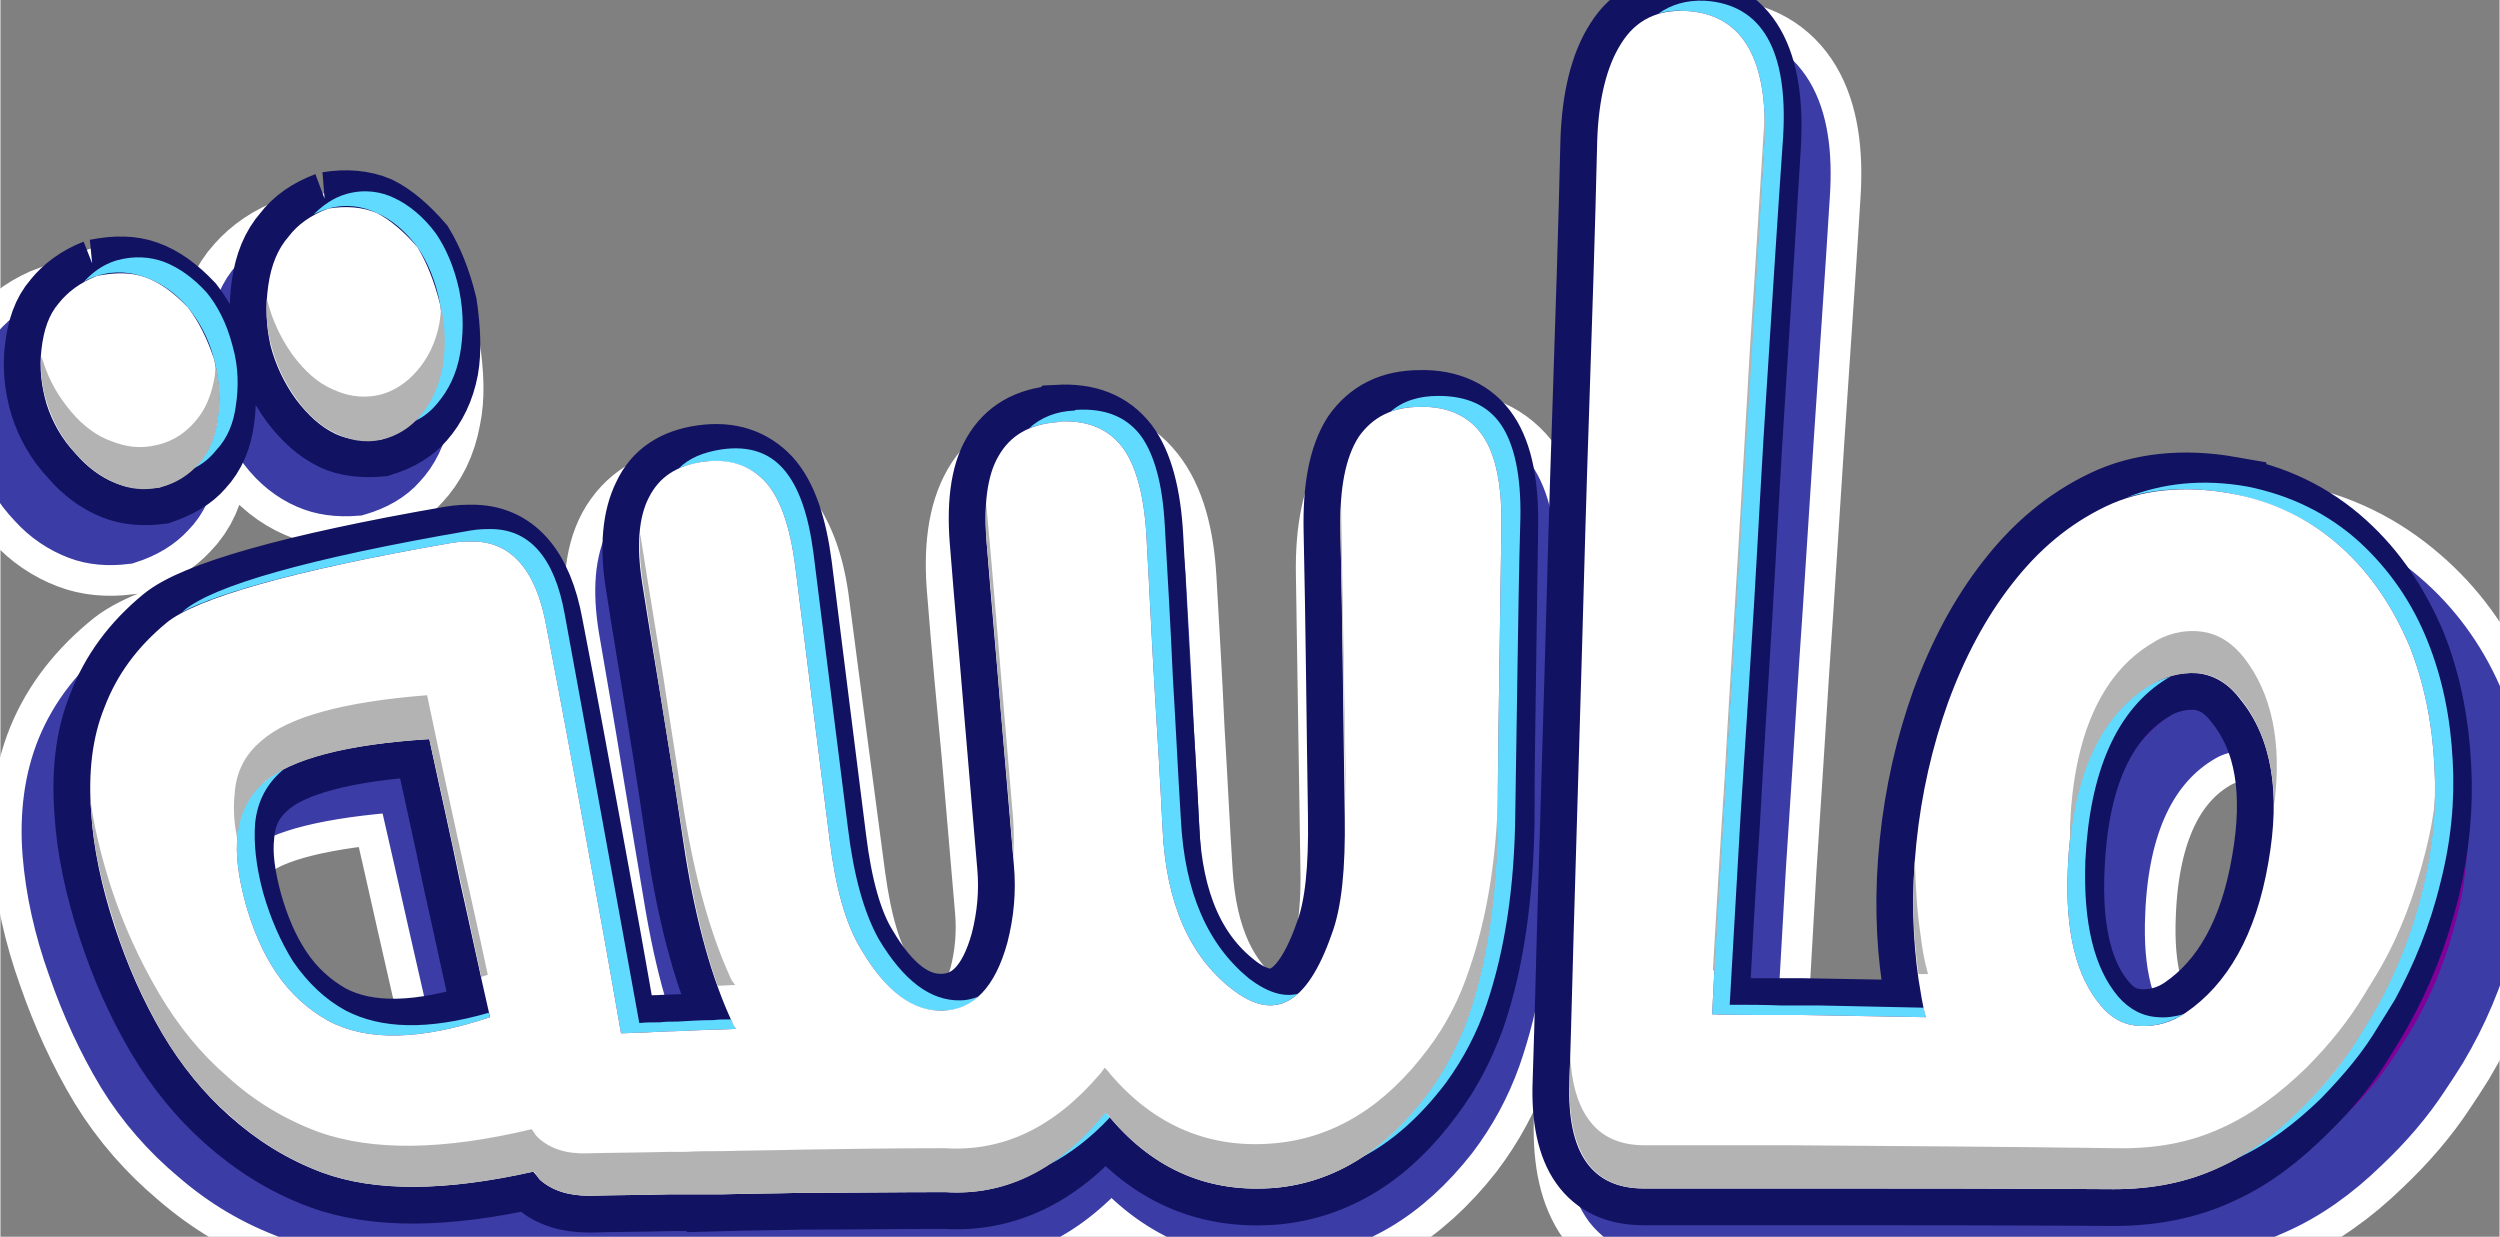 <?xml version="1.0" encoding="UTF-8"?>
<!DOCTYPE svg PUBLIC "-//W3C//DTD SVG 1.1//EN" "http://www.w3.org/Graphics/SVG/1.1/DTD/svg11.dtd">
<!-- Creator: CorelDRAW X7 -->
<svg xmlns="http://www.w3.org/2000/svg" xml:space="preserve" width="3.396in" height="1.68in" version="1.1" style="shape-rendering:geometricPrecision; text-rendering:geometricPrecision; image-rendering:optimizeQuality; fill-rule:evenodd; clip-rule:evenodd"
viewBox="0 0 3415 1690"
 xmlns:xlink="http://www.w3.org/1999/xlink">
 <rect x="0" y="0" width="3415" height="1690" fill="#808080" stroke="none"/>
 <defs>
  <style type="text/css">
   <![CDATA[
    .str2 {stroke:#121262;stroke-width:100.54}
    .str0 {stroke:white;stroke-width:167.571}
    .str1 {stroke:#3C3CA6;stroke-width:83.784}
    .fil0 {fill:#0000BA}
    .fil3 {fill:#006AD7}
    .fil5 {fill:#61DAFF}
    .fil2 {fill:#80009A}
    .fil4 {fill:#B3B3B3}
    .fil1 {fill:white}
   ]]>
  </style>
 </defs>
 <g id="Layer_x0020_1">
  <g id="_1431714512">
   <path class="fil0" d="M3069 693c59,10 111,36 153,74 41,37 72,82 93,134 20,50 31,104 34,163 3,53 -2,109 -16,167 -15,59 -36,111 -63,159 -7,13 -16,26 -22,37 -20,34 -47,66 -79,98 -35,35 -72,64 -114,83 -45,21 -93,30 -144,30 -149,0 -297,-1 -443,0 -18,0 -35,0 -52,0 -49,0 -98,0 -147,0 -35,0 -61,-12 -78,-36 -17,-24 -25,-61 -24,-109 3,-90 6,-184 9,-279 4,-99 6,-200 10,-305 3,-107 6,-219 10,-333 4,-119 7,-241 11,-368 2,-55 13,-100 34,-131 20,-31 49,-46 87,-44 79,4 114,69 107,185 -7,115 -14,227 -21,334 -7,106 -13,208 -19,307 -6,97 -12,191 -17,282 -6,89 -11,175 -16,260 23,0 47,0 71,0 18,0 36,0 53,1 56,1 112,1 168,3 -4,-18 -7,-36 -10,-52 -7,-56 -10,-117 -3,-185 8,-69 23,-132 44,-191 23,-62 52,-115 87,-161 37,-47 79,-83 129,-106 48,-23 105,-29 168,-17zm-2056 952c34,0 69,-1 104,-1 66,0 133,-1 199,-2 78,6 148,-26 211,-100 3,-2 5,-5 7,-8 2,3 5,5 7,8 61,72 137,103 227,95 79,-8 148,-50 206,-129 25,-33 43,-69 57,-108 24,-74 37,-160 39,-259 1,-64 2,-130 3,-196 1,-68 2,-137 3,-208 1,-56 -7,-98 -25,-125 -18,-27 -47,-40 -86,-40 -37,0 -66,14 -84,41 -18,27 -26,70 -25,126 3,136 4,266 6,392 1,70 -4,123 -18,161 -35,96 -79,120 -138,73 -56,-45 -88,-116 -93,-217 -3,-63 -7,-128 -10,-195 -4,-67 -8,-135 -12,-205 -2,-56 -13,-97 -33,-122 -20,-26 -48,-38 -86,-35 -2,0 -2,0 -3,0 -37,3 -63,18 -79,46 -16,27 -22,69 -17,124 6,76 13,151 19,225 6,72 12,143 18,212 3,34 0,70 -10,104 -17,62 -46,92 -88,93 -40,1 -77,-27 -111,-84 -20,-35 -34,-85 -42,-151 -15,-120 -31,-245 -47,-374 -7,-53 -20,-92 -41,-115 -20,-23 -48,-32 -84,-27 -36,4 -60,20 -74,48 -14,28 -18,67 -10,117 11,65 21,129 31,191 10,61 19,122 28,181 15,93 36,169 64,229 1,3 3,6 5,9 -19,1 -37,1 -56,2 -16,1 -33,1 -49,2 -8,0 -16,1 -24,1 -9,0 -19,1 -28,1 -16,-87 -32,-176 -49,-268 -17,-94 -34,-191 -52,-290 -15,-78 -50,-116 -104,-116 -6,0 -14,0 -26,2 -219,37 -349,74 -389,107 -40,33 -68,71 -86,116 -16,43 -22,91 -18,143 4,50 15,102 32,157 17,53 38,101 65,147 26,45 57,83 92,114 37,33 78,59 125,77 74,28 169,27 289,-1 3,4 6,8 9,12 17,15 40,22 68,22 36,-1 73,-1 111,-1 7,0 15,0 22,0 16,0 32,-1 48,-1 0,0 1,0 2,0zm-538 -1352c25,-3 47,-1 66,7 19,9 37,25 55,48 13,20 24,46 33,78 5,35 5,64 0,87 -5,28 -15,50 -30,66 -12,14 -30,25 -53,32 -23,2 -44,-1 -61,-9 -20,-10 -38,-26 -54,-47 -16,-22 -28,-47 -35,-74 -6,-27 -7,-54 -3,-82 5,-29 13,-51 28,-68 12,-16 31,-28 54,-38zm-315 90c25,-5 47,-4 66,3 20,8 39,22 58,42 14,17 26,41 35,72 7,31 9,58 5,80 -2,25 -11,46 -27,62 -11,15 -28,25 -52,33 -23,2 -43,0 -61,-7 -20,-8 -38,-22 -55,-41 -17,-20 -30,-43 -38,-68 -8,-24 -10,-49 -7,-75 3,-26 10,-48 24,-64 12,-15 29,-27 52,-37zm534 1019c-13,-60 -26,-122 -40,-185 -13,-64 -27,-130 -42,-196 -114,7 -189,27 -225,58 -22,19 -34,44 -37,73 -2,26 0,57 11,94 10,36 24,67 41,94 20,29 44,51 72,67 52,28 125,27 220,-5zm2333 -464c-26,-3 -49,4 -67,16 -70,43 -107,128 -112,249 -4,86 12,147 45,185 15,18 33,27 54,28 22,1 43,-5 62,-18 57,-39 95,-106 113,-203 17,-95 4,-169 -37,-222 -15,-19 -33,-32 -58,-35z"/>
   <path class="fil1 str0" d="M3119 744c62,11 115,38 160,77 42,36 75,81 98,133 20,49 31,102 35,159 3,52 -2,106 -18,163 -15,57 -37,108 -65,155 -8,13 -16,25 -24,37 -21,32 -48,64 -81,95 -36,35 -76,64 -120,83 -46,21 -97,30 -149,30 -155,1 -310,2 -463,2 -18,0 -35,0 -53,0 -52,1 -103,1 -154,1 -36,0 -63,-12 -81,-35 -18,-25 -26,-61 -25,-109 3,-90 6,-183 9,-278 4,-98 6,-199 10,-303 3,-107 6,-218 10,-332 5,-118 9,-240 13,-366 2,-55 13,-100 34,-131 21,-31 52,-45 91,-43 83,5 120,69 112,185 -7,114 -15,225 -22,332 -7,105 -13,206 -20,305 -6,96 -12,189 -18,280 -5,89 -10,175 -15,259 23,0 48,0 74,0 18,0 36,1 55,1 58,1 116,1 176,2 -6,-18 -9,-35 -11,-51 -8,-56 -11,-116 -3,-183 7,-69 22,-132 45,-189 24,-63 54,-115 91,-160 38,-47 82,-82 134,-104 51,-22 110,-27 175,-15zm-2145 942c36,0 72,-1 108,-1 69,0 139,-1 208,-1 82,6 156,-26 221,-100 2,-2 5,-5 7,-8 2,3 5,6 7,8 64,72 143,103 237,94 82,-7 154,-49 216,-128 25,-33 44,-68 58,-107 26,-74 40,-160 42,-259 1,-64 1,-128 2,-195 1,-67 2,-136 4,-207 1,-56 -8,-97 -27,-124 -19,-27 -49,-41 -89,-40 -39,0 -69,14 -88,41 -18,27 -27,69 -26,125 2,136 4,265 6,391 2,70 -5,122 -19,160 -36,96 -82,119 -143,73 -59,-45 -92,-115 -98,-216 -4,-63 -7,-128 -11,-194 -3,-67 -7,-135 -11,-205 -3,-55 -15,-96 -35,-121 -20,-26 -51,-37 -90,-35 -1,0 -2,1 -3,1 -39,2 -67,17 -83,45 -16,28 -22,69 -17,124 6,76 13,151 20,224 6,71 12,141 18,210 3,35 0,70 -9,104 -18,62 -49,92 -93,93 -42,1 -80,-27 -115,-84 -22,-35 -36,-85 -45,-150 -16,-119 -32,-243 -49,-372 -6,-52 -21,-90 -43,-113 -21,-23 -50,-32 -88,-27 -37,5 -62,21 -77,48 -15,28 -18,67 -10,117 11,64 22,127 32,189 10,61 20,121 30,180 15,91 36,167 66,226 1,3 3,7 5,9 -19,1 -38,2 -58,2 -17,1 -34,2 -51,2 -8,0 -17,1 -25,1 -10,0 -20,1 -29,1 -17,-86 -33,-175 -51,-266 -18,-93 -37,-188 -56,-286 -15,-77 -51,-116 -107,-115 -7,0 -15,0 -28,2 -229,39 -364,75 -407,108 -41,33 -71,71 -89,115 -17,42 -23,89 -19,141 4,49 15,100 34,153 18,52 40,100 67,145 27,44 60,81 97,112 38,33 81,59 131,77 76,27 176,27 302,0 2,4 6,8 9,11 18,16 41,23 70,23 39,0 78,-1 117,-1 7,0 15,0 23,0 17,0 34,0 50,0 0,0 1,0 2,0zm-562 -1335c26,-5 49,-3 68,5 20,9 40,24 59,46 13,20 24,45 33,78 5,34 6,62 1,85 -5,28 -16,49 -31,65 -13,15 -32,26 -56,33 -25,2 -46,-1 -64,-9 -21,-9 -40,-24 -56,-45 -17,-22 -29,-46 -37,-73 -6,-26 -7,-53 -3,-81 5,-28 14,-50 29,-66 14,-16 33,-29 57,-38zm-329 93c25,-5 48,-5 68,1 21,7 41,20 60,40 15,18 27,41 38,71 7,31 9,57 5,78 -3,25 -12,46 -28,62 -13,14 -30,25 -55,33 -24,3 -45,1 -63,-6 -21,-8 -41,-21 -58,-40 -18,-19 -32,-41 -40,-66 -8,-23 -10,-48 -7,-73 3,-26 11,-47 25,-63 13,-15 31,-28 55,-37zm558 1000c-14,-60 -28,-121 -42,-183 -14,-63 -29,-128 -44,-194 -120,8 -198,28 -236,58 -23,19 -35,43 -38,72 -2,26 1,57 11,92 11,36 25,67 43,93 21,29 46,51 76,66 54,28 130,28 230,-4zm2434 -459c-27,-2 -50,4 -69,15 -73,42 -112,126 -117,246 -4,85 12,145 47,184 16,17 34,26 57,27 22,1 43,-5 64,-18 60,-38 100,-104 118,-200 17,-93 5,-166 -39,-219 -16,-18 -35,-32 -61,-35z"/>
   <path class="fil2 str1" d="M3119 744c62,11 115,38 160,77 42,36 75,81 98,133 20,49 31,102 35,159 3,52 -2,106 -18,163 -15,57 -37,108 -65,155 -8,13 -16,25 -24,37 -21,32 -48,64 -81,95 -36,35 -76,64 -120,83 -46,21 -97,30 -149,30 -155,1 -310,2 -463,2 -18,0 -35,0 -53,0 -52,1 -103,1 -154,1 -36,0 -63,-12 -81,-35 -18,-25 -26,-61 -25,-109 3,-90 6,-183 9,-278 4,-98 6,-199 10,-303 3,-107 6,-218 10,-332 5,-118 9,-240 13,-366 2,-55 13,-100 34,-131 21,-31 52,-45 91,-43 83,5 120,69 112,185 -7,114 -15,225 -22,332 -7,105 -13,206 -20,305 -6,96 -12,189 -18,280 -5,89 -10,175 -15,259 23,0 48,0 74,0 18,0 36,1 55,1 58,1 116,1 176,2 -6,-18 -9,-35 -11,-51 -8,-56 -11,-116 -3,-183 7,-69 22,-132 45,-189 24,-63 54,-115 91,-160 38,-47 82,-82 134,-104 51,-22 110,-27 175,-15zm-2145 942c36,0 72,-1 108,-1 69,0 139,-1 208,-1 82,6 156,-26 221,-100 2,-2 5,-5 7,-8 2,3 5,6 7,8 64,72 143,103 237,94 82,-7 154,-49 216,-128 25,-33 44,-68 58,-107 26,-74 40,-160 42,-259 1,-64 1,-128 2,-195 1,-67 2,-136 4,-207 1,-56 -8,-97 -27,-124 -19,-27 -49,-41 -89,-40 -39,0 -69,14 -88,41 -18,27 -27,69 -26,125 2,136 4,265 6,391 2,70 -5,122 -19,160 -36,96 -82,119 -143,73 -59,-45 -92,-115 -98,-216 -4,-63 -7,-128 -11,-194 -3,-67 -7,-135 -11,-205 -3,-55 -15,-96 -35,-121 -20,-26 -51,-37 -90,-35 -1,0 -2,1 -3,1 -39,2 -67,17 -83,45 -16,28 -22,69 -17,124 6,76 13,151 20,224 6,71 12,141 18,210 3,35 0,70 -9,104 -18,62 -49,92 -93,93 -42,1 -80,-27 -115,-84 -22,-35 -36,-85 -45,-150 -16,-119 -32,-243 -49,-372 -6,-52 -21,-90 -43,-113 -21,-23 -50,-32 -88,-27 -37,5 -62,21 -77,48 -15,28 -18,67 -10,117 11,64 22,127 32,189 10,61 20,121 30,180 15,91 36,167 66,226 1,3 3,7 5,9 -19,1 -38,2 -58,2 -17,1 -34,2 -51,2 -8,0 -17,1 -25,1 -10,0 -20,1 -29,1 -17,-86 -33,-175 -51,-266 -18,-93 -37,-188 -56,-286 -15,-77 -51,-116 -107,-115 -7,0 -15,0 -28,2 -229,39 -364,75 -407,108 -41,33 -71,71 -89,115 -17,42 -23,89 -19,141 4,49 15,100 34,153 18,52 40,100 67,145 27,44 60,81 97,112 38,33 81,59 131,77 76,27 176,27 302,0 2,4 6,8 9,11 18,16 41,23 70,23 39,0 78,-1 117,-1 7,0 15,0 23,0 17,0 34,0 50,0 0,0 1,0 2,0zm-562 -1335c26,-5 49,-3 68,5 20,9 40,24 59,46 13,20 24,45 33,78 5,34 6,62 1,85 -5,28 -16,49 -31,65 -13,15 -32,26 -56,33 -25,2 -46,-1 -64,-9 -21,-9 -40,-24 -56,-45 -17,-22 -29,-46 -37,-73 -6,-26 -7,-53 -3,-81 5,-28 14,-50 29,-66 14,-16 33,-29 57,-38zm-329 93c25,-5 48,-5 68,1 21,7 41,20 60,40 15,18 27,41 38,71 7,31 9,57 5,78 -3,25 -12,46 -28,62 -13,14 -30,25 -55,33 -24,3 -45,1 -63,-6 -21,-8 -41,-21 -58,-40 -18,-19 -32,-41 -40,-66 -8,-23 -10,-48 -7,-73 3,-26 11,-47 25,-63 13,-15 31,-28 55,-37zm558 1000c-14,-60 -28,-121 -42,-183 -14,-63 -29,-128 -44,-194 -120,8 -198,28 -236,58 -23,19 -35,43 -38,72 -2,26 1,57 11,92 11,36 25,67 43,93 21,29 46,51 76,66 54,28 130,28 230,-4zm2434 -459c-27,-2 -50,4 -69,15 -73,42 -112,126 -117,246 -4,85 12,145 47,184 16,17 34,26 57,27 22,1 43,-5 64,-18 60,-38 100,-104 118,-200 17,-93 5,-166 -39,-219 -16,-18 -35,-32 -61,-35z"/>
   <path class="fil3" d="M3069 693c59,10 111,36 153,74 41,37 72,82 93,134 20,50 31,104 34,163 3,53 -2,109 -16,167 -15,59 -36,111 -63,159 -7,13 -16,26 -22,37 -20,34 -47,66 -79,98 -35,35 -72,64 -114,83 -45,21 -93,30 -144,30 -149,0 -297,-1 -443,0 -18,0 -35,0 -52,0 -49,0 -98,0 -147,0 -35,0 -61,-12 -78,-36 -17,-24 -25,-61 -24,-109 3,-90 6,-184 9,-279 4,-99 6,-200 10,-305 3,-107 6,-219 10,-333 4,-119 7,-241 11,-368 2,-55 13,-100 34,-131 20,-31 49,-46 87,-44 79,4 114,69 107,185 -7,115 -14,227 -21,334 -7,106 -13,208 -19,307 -6,97 -12,191 -17,282 -6,89 -11,175 -16,260 23,0 47,0 71,0 18,0 36,0 53,1 56,1 112,1 168,3 -4,-18 -7,-36 -10,-52 -7,-56 -10,-117 -3,-185 8,-69 23,-132 44,-191 23,-62 52,-115 87,-161 37,-47 79,-83 129,-106 48,-23 105,-29 168,-17zm-2056 952c34,0 69,-1 104,-1 66,0 133,-1 199,-2 78,6 148,-26 211,-100 3,-2 5,-5 7,-8 2,3 5,5 7,8 61,72 137,103 227,95 79,-8 148,-50 206,-129 25,-33 43,-69 57,-108 24,-74 37,-160 39,-259 1,-64 2,-130 3,-196 1,-68 2,-137 3,-208 1,-56 -7,-98 -25,-125 -18,-27 -47,-40 -86,-40 -37,0 -66,14 -84,41 -18,27 -26,70 -25,126 3,136 4,266 6,392 1,70 -4,123 -18,161 -35,96 -79,120 -138,73 -56,-45 -88,-116 -93,-217 -3,-63 -7,-128 -10,-195 -4,-67 -8,-135 -12,-205 -2,-56 -13,-97 -33,-122 -20,-26 -48,-38 -86,-35 -2,0 -2,0 -3,0 -37,3 -63,18 -79,46 -16,27 -22,69 -17,124 6,76 13,151 19,225 6,72 12,143 18,212 3,34 0,70 -10,104 -17,62 -46,92 -88,93 -40,1 -77,-27 -111,-84 -20,-35 -34,-85 -42,-151 -15,-120 -31,-245 -47,-374 -7,-53 -20,-92 -41,-115 -20,-23 -48,-32 -84,-27 -36,4 -60,20 -74,48 -14,28 -18,67 -10,117 11,65 21,129 31,191 10,61 19,122 28,181 15,93 36,169 64,229 1,3 3,6 5,9 -19,1 -37,1 -56,2 -16,1 -33,1 -49,2 -8,0 -16,1 -24,1 -9,0 -19,1 -28,1 -16,-87 -32,-176 -49,-268 -17,-94 -34,-191 -52,-290 -15,-78 -50,-116 -104,-116 -6,0 -14,0 -26,2 -219,37 -349,74 -389,107 -40,33 -68,71 -86,116 -16,43 -22,91 -18,143 4,50 15,102 32,157 17,53 38,101 65,147 26,45 57,83 92,114 37,33 78,59 125,77 74,28 169,27 289,-1 3,4 6,8 9,12 17,15 40,22 68,22 36,-1 73,-1 111,-1 7,0 15,0 22,0 16,0 32,-1 48,-1 0,0 1,0 2,0zm-538 -1352c25,-3 47,-1 66,7 19,9 37,25 55,48 13,20 24,46 33,78 5,35 5,64 0,87 -5,28 -15,50 -30,66 -12,14 -30,25 -53,32 -23,2 -44,-1 -61,-9 -20,-10 -38,-26 -54,-47 -16,-22 -28,-47 -35,-74 -6,-27 -7,-54 -3,-82 5,-29 13,-51 28,-68 12,-16 31,-28 54,-38zm-315 90c25,-5 47,-4 66,3 20,8 39,22 58,42 14,17 26,41 35,72 7,31 9,58 5,80 -2,25 -11,46 -27,62 -11,15 -28,25 -52,33 -23,2 -43,0 -61,-7 -20,-8 -38,-22 -55,-41 -17,-20 -30,-43 -38,-68 -8,-24 -10,-49 -7,-75 3,-26 10,-48 24,-64 12,-15 29,-27 52,-37zm534 1019c-13,-60 -26,-122 -40,-185 -13,-64 -27,-130 -42,-196 -114,7 -189,27 -225,58 -22,19 -34,44 -37,73 -2,26 0,57 11,94 10,36 24,67 41,94 20,29 44,51 72,67 52,28 125,27 220,-5zm2333 -464c-26,-3 -49,4 -67,16 -70,43 -107,128 -112,249 -4,86 12,147 45,185 15,18 33,27 54,28 22,1 43,-5 62,-18 57,-39 95,-106 113,-203 17,-95 4,-169 -37,-222 -15,-19 -33,-32 -58,-35z"/>
   <path class="fil4 str2" d="M3046 674c58,10 110,35 153,74 41,37 71,83 93,135 20,50 31,105 34,164 3,54 -2,110 -16,168 -15,60 -36,113 -63,161 -7,13 -15,26 -22,37 -20,34 -46,67 -79,99 -35,35 -72,64 -114,83 -44,21 -93,30 -144,30 -149,-1 -297,-1 -444,-1 -17,0 -34,0 -51,0 -50,0 -99,0 -148,0 -35,0 -61,-12 -78,-36 -17,-24 -25,-61 -23,-110 3,-90 5,-183 8,-279 3,-99 6,-201 9,-305 3,-108 6,-220 10,-335 4,-119 8,-241 11,-368 2,-56 13,-101 33,-132 20,-32 50,-46 88,-44 79,4 114,68 107,185 -7,115 -14,227 -21,335 -7,106 -12,208 -18,307 -6,97 -12,192 -17,283 -6,89 -11,177 -15,261 23,1 47,1 71,1 18,0 35,0 53,0 55,1 111,2 168,3 -5,-18 -7,-35 -10,-52 -8,-56 -10,-117 -3,-185 7,-69 22,-133 43,-192 23,-63 52,-117 87,-162 37,-48 79,-83 129,-107 48,-23 106,-29 169,-18zm-2058 958c35,-1 69,-1 104,-2 66,0 133,-1 199,-1 78,5 149,-27 212,-101 2,-2 4,-5 7,-8 2,3 4,5 7,8 61,72 137,103 227,95 79,-8 148,-50 206,-129 25,-33 43,-69 57,-108 25,-74 37,-161 39,-260 0,-65 1,-130 2,-197 1,-68 2,-137 3,-208 1,-56 -7,-98 -25,-125 -18,-27 -48,-41 -86,-40 -38,0 -65,14 -84,41 -18,28 -26,70 -25,126 3,136 4,267 6,393 1,70 -4,124 -18,161 -34,97 -79,120 -137,74 -57,-45 -89,-116 -94,-218 -3,-63 -7,-128 -11,-194 -4,-67 -7,-136 -11,-206 -3,-55 -14,-97 -33,-122 -20,-26 -49,-37 -87,-35 -1,1 -2,1 -3,1 -37,3 -63,18 -79,46 -16,27 -21,69 -16,123 6,77 13,152 19,226 6,72 12,142 18,212 3,34 0,69 -9,104 -17,62 -47,92 -89,93 -40,1 -77,-26 -111,-84 -21,-34 -35,-85 -43,-150 -15,-120 -31,-245 -47,-374 -7,-53 -20,-92 -41,-115 -21,-22 -48,-32 -85,-27 -36,5 -60,21 -73,49 -14,28 -18,67 -10,117 10,65 21,128 31,191 10,61 19,121 28,181 15,92 36,168 64,228 1,3 3,6 5,9 -18,1 -37,1 -56,2 -16,1 -32,1 -49,2 -8,0 -15,1 -23,1 -10,0 -19,1 -29,1 -15,-87 -31,-176 -48,-268 -17,-93 -35,-190 -54,-288 -14,-78 -49,-117 -103,-116 -7,0 -15,0 -27,2 -219,38 -349,76 -389,109 -40,33 -68,71 -85,116 -17,42 -22,90 -18,143 3,49 14,101 32,156 17,52 38,100 65,146 26,44 57,82 92,113 37,33 78,59 126,77 73,27 169,26 289,-1 3,3 6,7 9,11 17,15 39,22 68,22 36,-1 74,-1 111,-2 7,0 15,0 22,0 16,0 32,0 48,0 1,0 1,0 2,0zm-540 -1347c25,-4 47,-2 66,6 18,9 37,25 56,47 12,20 23,46 31,79 5,34 6,63 2,86 -5,27 -16,49 -31,66 -12,14 -30,25 -53,32 -23,2 -44,0 -61,-8 -21,-10 -38,-26 -54,-47 -16,-22 -28,-47 -35,-74 -6,-27 -7,-54 -3,-82 4,-28 13,-50 28,-67 12,-16 30,-29 54,-38zm-316 92c25,-5 47,-5 66,2 20,7 39,21 58,41 14,18 26,41 36,71 7,32 8,59 5,80 -3,26 -12,47 -27,63 -12,14 -29,24 -52,32 -23,3 -44,1 -61,-6 -20,-8 -39,-22 -55,-41 -18,-19 -31,-42 -39,-67 -7,-24 -10,-49 -7,-74 3,-27 10,-48 24,-64 12,-15 29,-28 52,-37zm537 1013c-14,-61 -27,-123 -41,-185 -13,-64 -28,-129 -42,-195 -114,7 -190,27 -226,59 -22,19 -34,43 -36,72 -3,27 1,57 11,94 10,35 23,66 41,93 20,30 44,51 72,67 53,28 125,27 221,-5zm2334 -470c-25,-2 -49,5 -67,17 -70,43 -106,128 -111,250 -4,87 12,148 45,187 15,18 32,27 54,28 22,1 43,-5 62,-18 57,-39 96,-106 113,-205 17,-96 5,-170 -38,-223 -14,-19 -33,-33 -58,-36z"/>
   <path class="fil5" d="M3071 665c59,12 110,37 153,76 41,38 72,83 93,136 20,50 31,104 34,163 3,53 -2,109 -17,167 -14,58 -36,111 -62,159 -8,13 -16,26 -23,37 -20,34 -46,65 -78,98 -35,34 -73,63 -115,82 -1,1 -2,2 -4,2 34,-18 65,-44 94,-73 32,-32 59,-65 79,-99 7,-11 15,-24 22,-37 27,-48 48,-101 63,-161 14,-58 19,-114 16,-168 -3,-59 -14,-114 -34,-164 -22,-52 -52,-98 -93,-135 -43,-39 -95,-63 -153,-74 -52,-9 -99,-7 -141,6 49,-20 105,-26 166,-15zm-806 -646c18,-13 39,-19 64,-18 79,5 114,69 107,186 -8,115 -15,227 -22,336 -7,105 -12,207 -18,307 -6,96 -12,191 -18,282 -5,89 -10,176 -15,261 23,0 47,0 71,1 18,0 35,0 53,0 47,1 94,2 141,3 1,4 2,9 3,13 -57,-1 -113,-2 -168,-3 -18,0 -35,0 -53,0 -24,0 -48,0 -71,-1 4,-84 9,-172 15,-261 5,-91 11,-186 17,-283 6,-99 11,-201 18,-307 7,-108 14,-220 21,-335 7,-117 -28,-181 -107,-185 -14,-1 -26,0 -38,4zm-831 1572c28,-15 56,-36 82,-64 -2,-3 -4,-4 -6,-7 -3,3 -5,6 -7,8 -23,27 -46,47 -69,63zm425 -9c42,-21 81,-56 116,-102 24,-33 43,-69 56,-108 25,-74 38,-161 39,-260 1,-65 2,-130 3,-197 1,-68 2,-137 4,-208 1,-56 -8,-99 -26,-126 -18,-27 -47,-40 -86,-40 -27,0 -49,7 -66,22 12,-5 26,-7 41,-7 38,-1 68,13 86,40 18,27 26,69 25,125 -1,71 -2,140 -3,208 -1,67 -2,132 -2,197 -2,99 -14,186 -39,260 -14,39 -32,75 -57,108 -28,37 -58,67 -91,88zm-86 -224c-20,5 -42,-2 -67,-21 -56,-46 -88,-117 -93,-218 -4,-64 -7,-129 -11,-195 -3,-68 -7,-137 -11,-207 -3,-55 -14,-96 -33,-122 -20,-26 -49,-37 -87,-35 -1,0 -2,0 -3,1 -26,1 -47,10 -62,24 11,-4 23,-7 37,-8 1,0 2,0 3,-1 38,-2 67,9 87,35 19,25 30,67 33,122 4,70 7,139 11,206 4,66 8,131 11,194 5,102 37,173 94,218 35,28 65,30 91,7zm-437 4c-8,3 -16,5 -24,5 -41,1 -78,-27 -112,-84 -20,-36 -34,-86 -42,-152 -15,-120 -31,-245 -47,-375 -7,-53 -20,-91 -41,-115 -20,-23 -48,-32 -84,-27 -26,4 -45,12 -59,26 9,-4 21,-7 33,-9 37,-4 64,5 85,27 21,23 34,62 41,115 16,129 32,254 47,374 8,65 22,116 43,150 34,58 71,86 111,84 19,0 35,-6 49,-19zm-338 31c-8,0 -16,0 -24,1 -16,0 -33,1 -49,2 -8,0 -16,0 -24,1 -10,0 -19,0 -28,1 -16,-87 -32,-177 -49,-269 -17,-94 -35,-191 -53,-290 -14,-78 -49,-117 -103,-116 -6,0 -14,0 -26,2 -221,38 -350,75 -391,109 -1,1 -2,2 -4,3 55,-29 178,-62 369,-95 12,-2 20,-2 27,-2 54,-1 89,38 103,116 19,98 37,195 54,288 17,92 33,181 48,268 10,0 19,-1 29,-1 8,0 15,-1 23,-1 17,-1 33,-1 49,-2 19,-1 38,-1 56,-2 -2,-3 -3,-6 -5,-9 -1,-2 -1,-3 -2,-4zm-525 -1128c25,-7 48,-3 66,6 19,9 39,25 56,48 13,19 25,45 32,78 7,35 5,64 1,87 -5,28 -16,49 -30,66 -8,10 -18,19 -31,25 2,-2 4,-4 5,-6 15,-17 26,-39 31,-66 4,-23 5,-52 -2,-86 -6,-34 -18,-60 -31,-79 -17,-23 -37,-39 -56,-47 -19,-9 -41,-13 -66,-6 -7,2 -14,5 -20,8 12,-12 27,-23 45,-28zm-315 91c25,-7 47,-5 66,2 20,8 39,21 58,42 14,17 27,41 35,72 9,31 8,59 5,80 -3,26 -12,47 -27,63 -8,10 -18,19 -31,25 2,-2 4,-4 6,-6 15,-16 24,-37 27,-63 3,-21 3,-48 -5,-80 -8,-31 -22,-54 -36,-71 -18,-21 -38,-34 -58,-41 -19,-7 -41,-10 -66,-2 -6,2 -12,4 -18,8 11,-12 25,-23 44,-29zm229 695c-1,1 -1,1 -2,2 -22,19 -34,43 -37,72 -2,27 1,58 11,95 10,35 24,67 41,94 20,29 44,52 72,67 48,25 112,27 195,3 1,2 1,4 2,6 -96,32 -168,33 -221,5 -28,-16 -52,-37 -72,-67 -18,-27 -31,-58 -41,-93 -10,-37 -14,-67 -11,-94 2,-29 14,-53 36,-72 7,-7 16,-12 27,-18zm2580 -127c-3,1 -4,2 -6,3 -69,42 -106,127 -112,249 -3,86 12,147 45,186 15,17 33,27 55,28 11,1 23,-1 34,-4 -19,11 -38,17 -59,16 -22,-1 -39,-10 -54,-28 -33,-39 -49,-100 -45,-187 5,-122 41,-207 111,-250 9,-6 20,-10 31,-13z"/>
   <path class="fil1" d="M3046 674c58,10 110,35 153,74 41,37 71,83 93,135 20,50 31,105 34,164 3,54 -2,110 -16,168 -15,60 -36,113 -63,161 -7,13 -15,26 -22,37 -20,34 -46,67 -79,99 -35,35 -72,64 -114,83 -44,21 -93,30 -144,30 -149,-1 -297,-1 -444,-1 -17,0 -34,0 -51,0 -50,0 -99,0 -148,0 -35,0 -61,-12 -78,-36 -17,-24 -25,-61 -23,-110 3,-90 5,-183 8,-279 3,-99 6,-201 9,-305 3,-108 6,-220 10,-335 4,-119 8,-241 11,-368 2,-56 13,-101 33,-132 20,-32 50,-46 88,-44 79,4 114,68 107,185 -7,115 -14,227 -21,335 -7,106 -12,208 -18,307 -6,97 -12,192 -17,283 -6,89 -11,177 -15,261 23,1 47,1 71,1 18,0 35,0 53,0 55,1 111,2 168,3 -5,-18 -7,-35 -10,-52 -8,-56 -10,-117 -3,-185 7,-69 22,-133 43,-192 23,-63 52,-117 87,-162 37,-48 79,-83 129,-107 48,-23 106,-29 169,-18zm-2058 958c35,-1 69,-1 104,-2 66,0 133,-1 199,-1 78,5 149,-27 212,-101 2,-2 4,-5 7,-8 2,3 4,5 7,8 61,72 137,103 227,95 79,-8 148,-50 206,-129 25,-33 43,-69 57,-108 25,-74 37,-161 39,-260 0,-65 1,-130 2,-197 1,-68 2,-137 3,-208 1,-56 -7,-98 -25,-125 -18,-27 -48,-41 -86,-40 -38,0 -65,14 -84,41 -18,28 -26,70 -25,126 3,136 4,267 6,393 1,70 -4,124 -18,161 -34,97 -79,120 -137,74 -57,-45 -89,-116 -94,-218 -3,-63 -7,-128 -11,-194 -4,-67 -7,-136 -11,-206 -3,-55 -14,-97 -33,-122 -20,-26 -49,-37 -87,-35 -1,1 -2,1 -3,1 -37,3 -63,18 -79,46 -16,27 -21,69 -16,123 6,77 13,152 19,226 6,72 12,142 18,212 3,34 0,69 -9,104 -17,62 -47,92 -89,93 -40,1 -77,-26 -111,-84 -21,-34 -35,-85 -43,-150 -15,-120 -31,-245 -47,-374 -7,-53 -20,-92 -41,-115 -21,-22 -48,-32 -85,-27 -36,5 -60,21 -74,49 -14,27 -17,67 -9,117 10,65 21,128 31,191 10,61 19,121 28,181 15,92 36,168 64,228 1,3 3,6 5,9 -18,1 -37,1 -56,2 -16,1 -32,1 -49,2 -8,0 -15,1 -23,1 -10,0 -19,1 -29,1 -15,-87 -31,-176 -48,-268 -17,-93 -35,-190 -54,-288 -14,-78 -49,-117 -103,-116 -7,0 -15,0 -27,2 -219,38 -349,76 -389,109 -40,33 -68,71 -85,116 -17,42 -22,90 -18,143 3,49 14,101 32,156 17,52 38,100 65,146 26,44 57,82 92,113 37,33 78,59 126,77 73,27 169,26 289,-1 3,3 6,7 9,11 17,15 39,22 68,22 36,-1 74,-1 111,-2 7,0 15,0 22,0 16,0 32,0 48,0 1,0 1,0 2,0zm-540 -1347c25,-4 47,-2 66,6 18,9 37,25 56,47 12,20 23,46 31,79 5,34 6,63 2,86 -5,27 -16,49 -31,66 -12,14 -30,25 -53,32 -23,2 -44,0 -61,-8 -21,-10 -38,-26 -54,-47 -16,-22 -28,-47 -35,-74 -6,-27 -7,-54 -3,-82 4,-28 13,-50 28,-67 12,-16 30,-29 54,-38zm-316 92c25,-5 47,-5 66,2 20,7 39,21 58,41 14,18 26,41 36,71 7,32 8,59 5,80 -3,26 -12,47 -27,63 -12,14 -29,24 -52,32 -23,3 -44,1 -61,-6 -20,-8 -39,-22 -55,-41 -18,-19 -31,-42 -39,-67 -7,-24 -10,-49 -7,-74 3,-27 10,-48 24,-64 12,-15 29,-28 52,-37zm537 1013c-14,-61 -27,-123 -41,-185 -13,-64 -28,-129 -42,-195 -114,7 -190,27 -226,59 -22,19 -34,43 -36,72 -3,27 1,57 11,94 10,35 23,66 41,93 20,30 44,51 72,67 53,28 125,27 221,-5zm2334 -470c-25,-2 -49,5 -67,17 -70,43 -106,128 -111,250 -4,87 12,148 45,187 15,18 32,27 54,28 22,1 43,-5 62,-18 57,-39 96,-106 113,-205 17,-96 5,-170 -38,-223 -14,-19 -33,-33 -58,-36z"/>
   <path class="fil4" d="M3327 1094c-1,39 -7,80 -17,121 -14,60 -36,113 -62,161 -8,13 -16,26 -23,38 -20,33 -46,66 -78,98 -35,35 -72,64 -114,83 -45,21 -93,30 -145,30 -149,-1 -297,-1 -444,-1 -17,0 -34,0 -51,0 -49,0 -98,0 -148,0 -34,0 -60,-12 -77,-36 -17,-24 -25,-61 -24,-110 0,-11 1,-23 1,-35 2,37 10,65 24,85 17,25 43,37 78,37 50,0 98,0 148,0 17,0 34,0 51,0 147,1 296,2 445,4 52,1 100,-7 145,-28 42,-19 80,-48 115,-82 32,-32 58,-65 78,-98 7,-12 15,-24 23,-38 27,-47 47,-100 62,-160 6,-23 10,-46 13,-69zm-916 -940c0,14 0,30 -1,46 -7,115 -13,227 -20,335 -7,106 -12,208 -19,308 -6,97 -12,191 -17,282 -4,69 -8,135 -12,201 0,0 -1,0 -2,0 5,-85 10,-173 16,-262 5,-92 11,-187 17,-285 6,-100 12,-203 18,-309 7,-102 13,-208 20,-316zm210 1177c-7,-48 -9,-100 -5,-156 1,37 3,71 8,104 2,17 5,34 10,52 -5,0 -9,0 -13,0zm-1633 301c35,-1 70,-1 105,-2 65,0 132,-1 199,-1 78,5 149,-27 211,-101 2,-2 4,-5 7,-8 3,3 5,5 7,8 61,72 137,103 227,95 79,-8 148,-50 207,-129 24,-33 43,-69 56,-108 25,-74 38,-161 39,-260 1,-65 1,-130 3,-197 1,-68 2,-137 3,-208 0,-6 0,-11 0,-16 -1,54 -1,108 -2,160 -2,67 -2,133 -3,198 -1,100 -14,187 -40,262 -13,39 -31,75 -56,108 -59,79 -128,121 -207,129 -90,9 -167,-23 -228,-95 -2,-3 -4,-5 -7,-8 -2,3 -4,5 -6,8 -64,75 -134,107 -213,102 -67,0 -133,1 -200,2 -34,1 -69,1 -104,2 0,0 -1,0 -2,0 -15,0 -31,0 -48,1 -8,0 -15,0 -22,0 -38,1 -75,1 -112,2 -28,1 -51,-6 -68,-22 -3,-3 -5,-7 -8,-11 -121,29 -217,30 -291,4 -48,-18 -89,-43 -125,-76 -36,-31 -67,-69 -93,-113 -27,-46 -49,-94 -66,-146 -13,-41 -23,-81 -28,-119 0,5 1,11 1,17 3,49 15,101 33,156 16,52 38,100 64,146 26,44 57,82 93,113 36,33 78,59 125,77 73,27 169,26 290,-1 3,3 5,7 8,11 17,15 40,22 68,22 37,-1 74,-1 111,-2 7,0 15,0 23,0 16,0 32,0 47,0 1,0 2,0 2,0zm844 -942c-1,10 -1,21 -1,33 3,130 5,255 7,376 0,-15 0,-30 0,-46 -2,-117 -4,-238 -6,-363zm-485 -2c-1,18 -1,37 1,58 7,77 13,152 19,226 6,68 12,134 17,199 1,-16 1,-33 0,-50 -6,-70 -12,-141 -18,-213 -6,-72 -12,-145 -19,-220zm-473 41c-1,20 0,42 4,68 10,65 20,128 30,191 10,61 19,121 29,181 11,68 25,127 43,178 8,0 16,-1 24,-1 -2,-3 -5,-6 -6,-9 -28,-61 -49,-137 -64,-229 -9,-60 -19,-121 -28,-182 -10,-63 -21,-127 -31,-192 0,-1 -1,-3 -1,-5zm-272 -311c7,33 6,62 2,85 -6,27 -16,49 -31,66 -12,14 -30,27 -53,32 -24,5 -45,0 -62,-9 -20,-9 -38,-25 -53,-46 -16,-22 -28,-47 -35,-74 -6,-21 -7,-43 -6,-64 0,1 1,2 1,4 7,27 19,52 35,74 16,21 33,37 54,46 17,8 38,13 62,8 23,-5 41,-19 53,-33 15,-17 26,-39 31,-66 1,-7 2,-15 2,-23zm-308 81c7,28 6,52 3,72 -3,26 -12,47 -26,63 -13,14 -29,26 -53,32 -23,5 -43,2 -61,-6 -20,-8 -38,-22 -55,-41 -17,-19 -30,-42 -38,-67 -7,-21 -10,-43 -8,-65 1,3 2,6 3,9 8,25 21,47 38,67 16,19 35,33 55,40 18,7 38,11 62,5 23,-5 40,-18 52,-32 15,-17 23,-38 27,-63 0,-5 1,-9 1,-14zm363 836c-9,-43 -19,-87 -28,-130 -14,-64 -28,-129 -43,-195 -114,7 -189,28 -225,58 -22,20 -34,44 -37,73 0,2 0,5 0,7 -5,-23 -6,-44 -4,-63 2,-30 14,-54 37,-73 36,-32 111,-53 226,-62 14,67 28,132 42,196 14,63 28,125 41,186 -3,1 -6,2 -9,3zm2347 -415c-26,-2 -49,6 -68,17 -62,39 -98,112 -108,216 0,-8 0,-16 0,-24 5,-122 42,-208 112,-250 18,-12 42,-19 67,-16 25,3 44,17 59,36 38,49 52,116 41,201 -1,-59 -16,-107 -45,-144 -15,-19 -33,-33 -58,-36z"/>
  </g>
 </g>
</svg>
